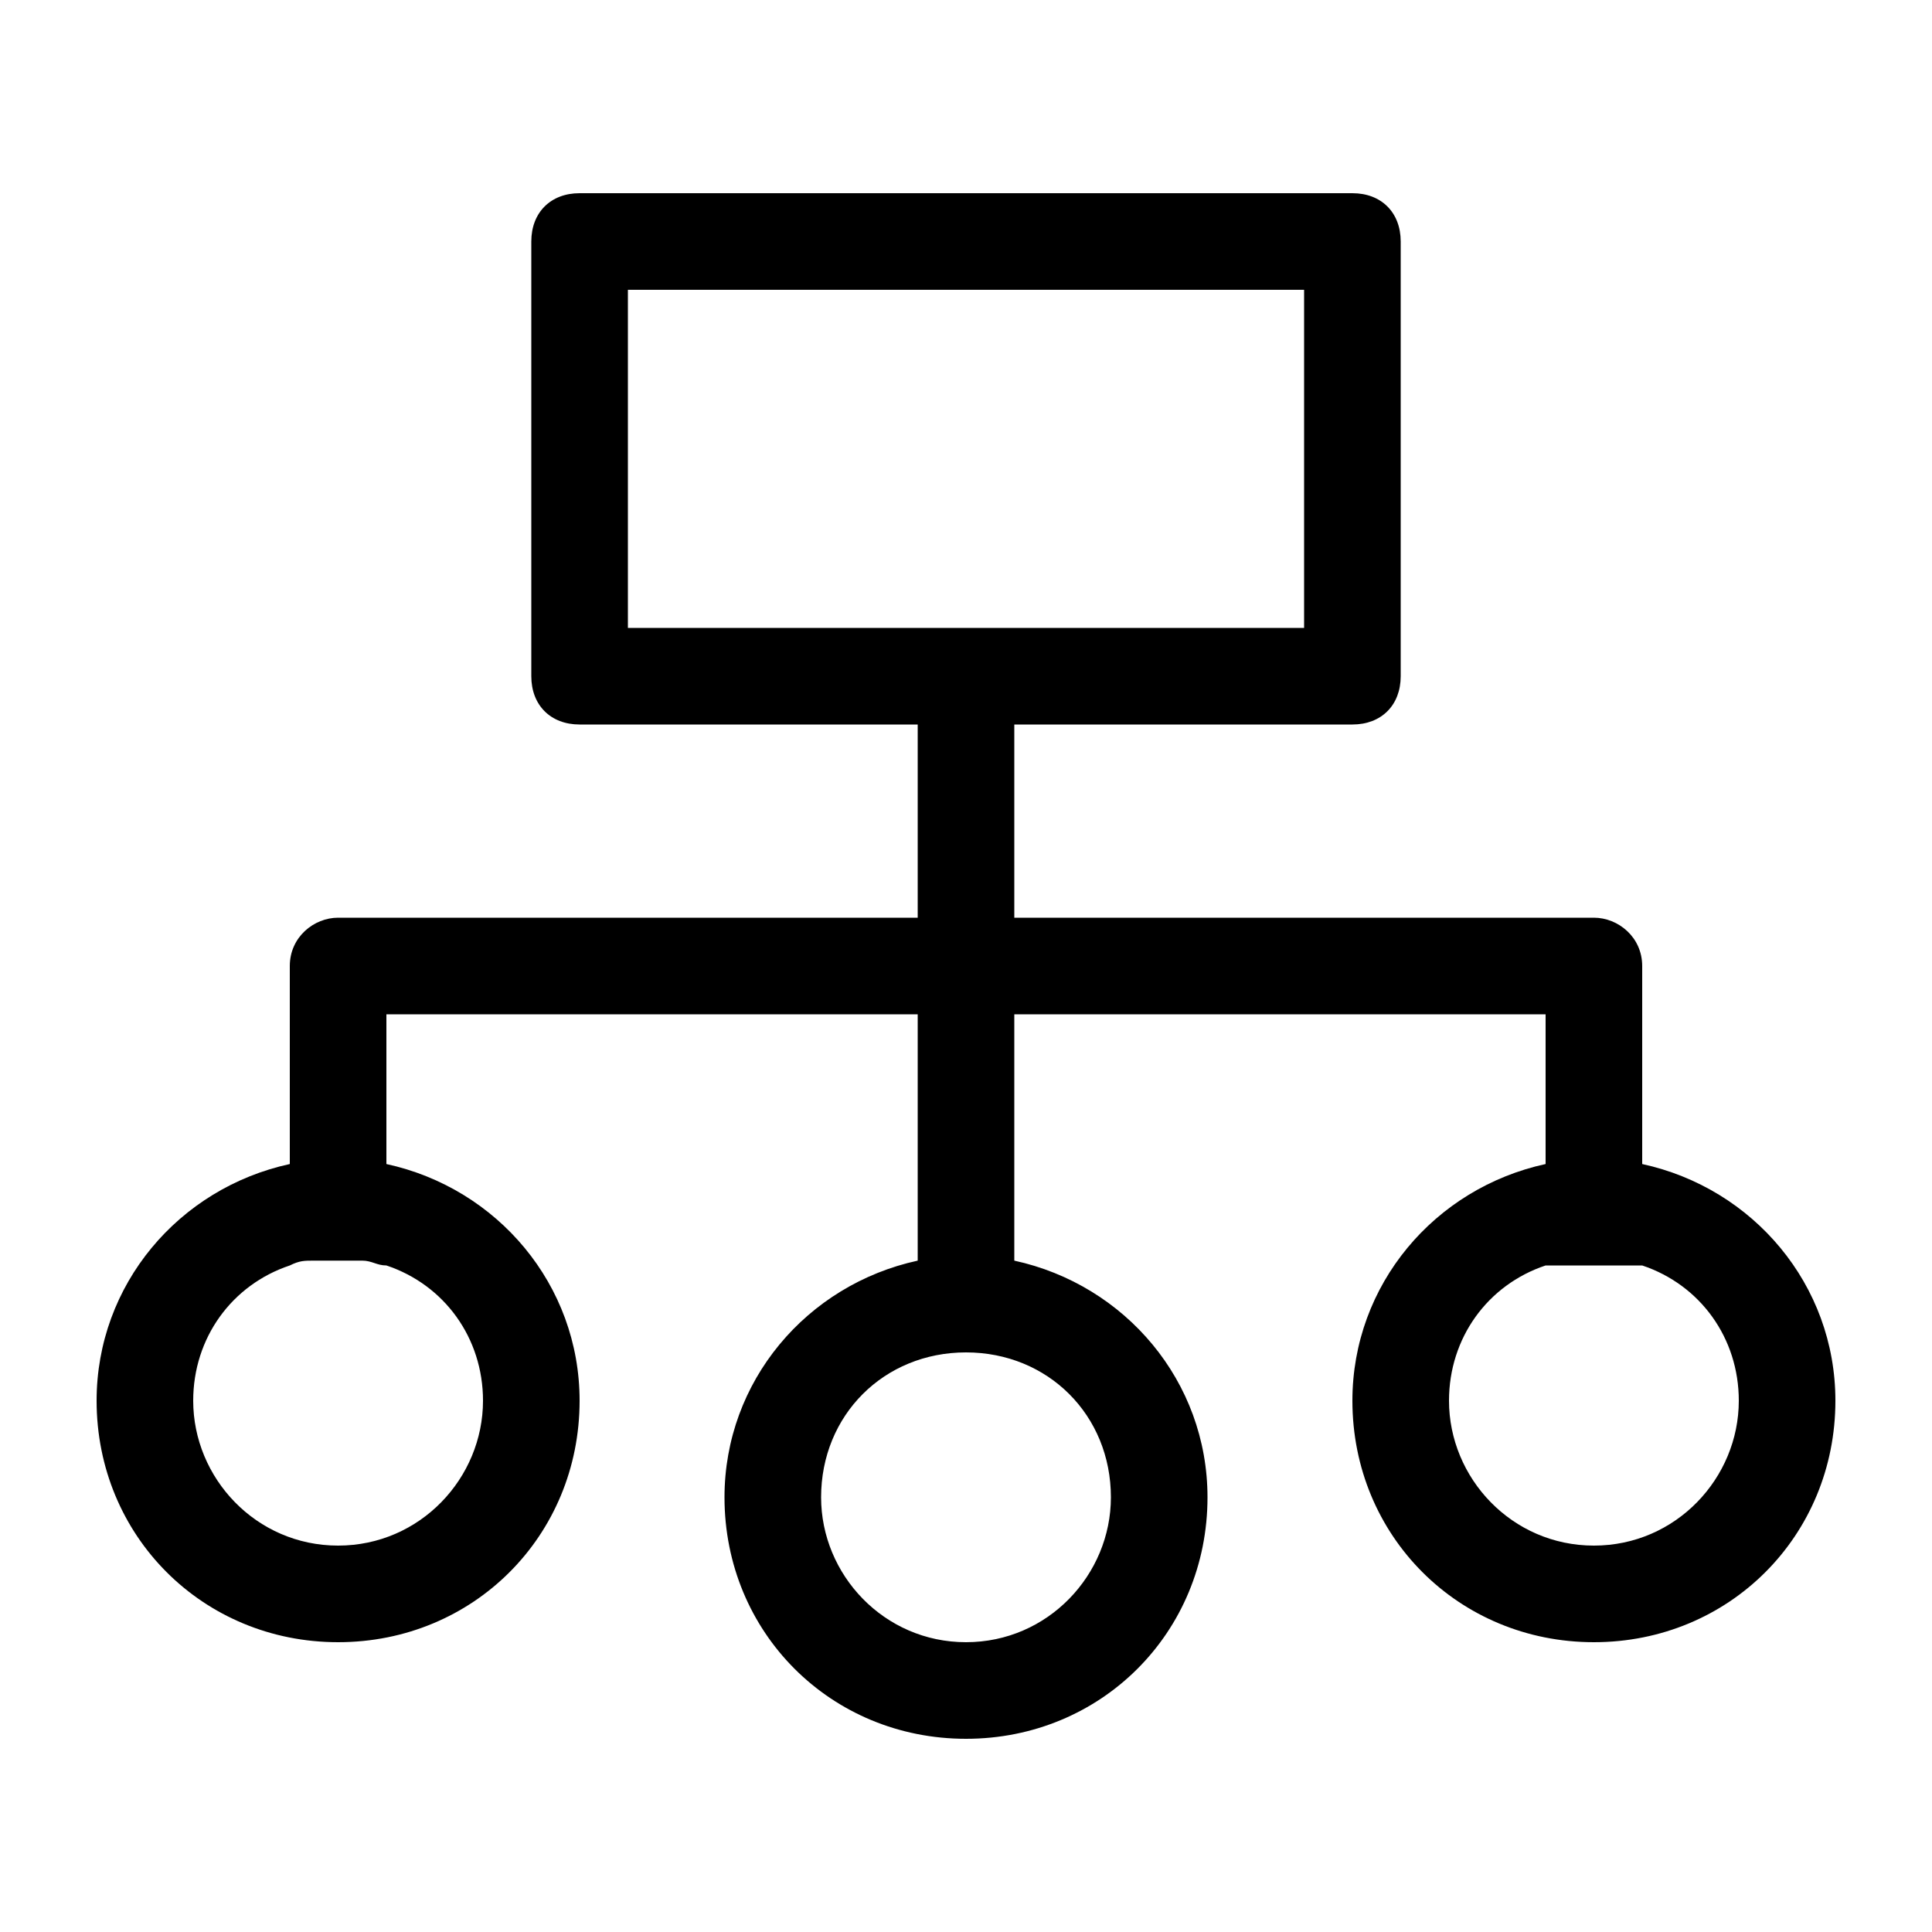<?xml version="1.0" standalone="no"?><!DOCTYPE svg PUBLIC "-//W3C//DTD SVG 1.1//EN" "http://www.w3.org/Graphics/SVG/1.1/DTD/svg11.dtd"><svg t="1571716093542" class="icon" viewBox="0 0 1024 1024" version="1.1" xmlns="http://www.w3.org/2000/svg" p-id="5201" xmlns:xlink="http://www.w3.org/1999/xlink" width="64" height="64"><defs><style type="text/css"></style></defs><path d="M870.4 616.96V512c0-15.36-12.8-25.6-25.6-25.6H537.6V384h179.2c15.36 0 25.6-10.24 25.6-25.6V128c0-15.36-10.24-25.6-25.6-25.6H307.2c-15.36 0-25.6 10.24-25.6 25.6v230.4c0 15.36 10.24 25.6 25.6 25.6h179.2v102.4H179.2c-12.8 0-25.6 10.24-25.6 25.6v104.96c-58.88 12.8-102.4 64-102.4 125.44 0 71.68 56.32 128 128 128s128-56.32 128-128c0-61.44-43.52-112.64-102.4-125.44V537.6h281.6v130.56c-58.88 12.8-102.4 64-102.4 125.44 0 71.68 56.32 128 128 128s128-56.32 128-128c0-61.44-43.52-112.64-102.4-125.44V537.6h281.6v79.36c-58.88 12.8-102.4 64-102.4 125.44 0 71.68 56.32 128 128 128s128-56.32 128-128c0-61.44-43.52-112.64-102.4-125.44zM332.8 153.6h358.4v179.2H332.8V153.6zM256 742.4c0 40.96-33.28 76.8-76.8 76.8s-76.8-35.84-76.8-76.8c0-33.28 20.48-61.44 51.2-71.68 5.12-2.56 7.68-2.56 12.8-2.56H192c5.12 0 7.68 2.56 12.8 2.56 30.72 10.24 51.2 38.4 51.2 71.68z m332.8 51.2c0 40.96-33.28 76.8-76.8 76.8s-76.8-35.84-76.8-76.8c0-43.52 33.28-76.8 76.8-76.8s76.8 33.28 76.8 76.8z m256 25.6c-43.52 0-76.8-35.84-76.8-76.8 0-33.28 20.48-61.44 51.2-71.68h51.2c30.72 10.24 51.2 38.4 51.2 71.68 0 40.96-33.28 76.8-76.8 76.8z" p-id="5202"></path></svg>
